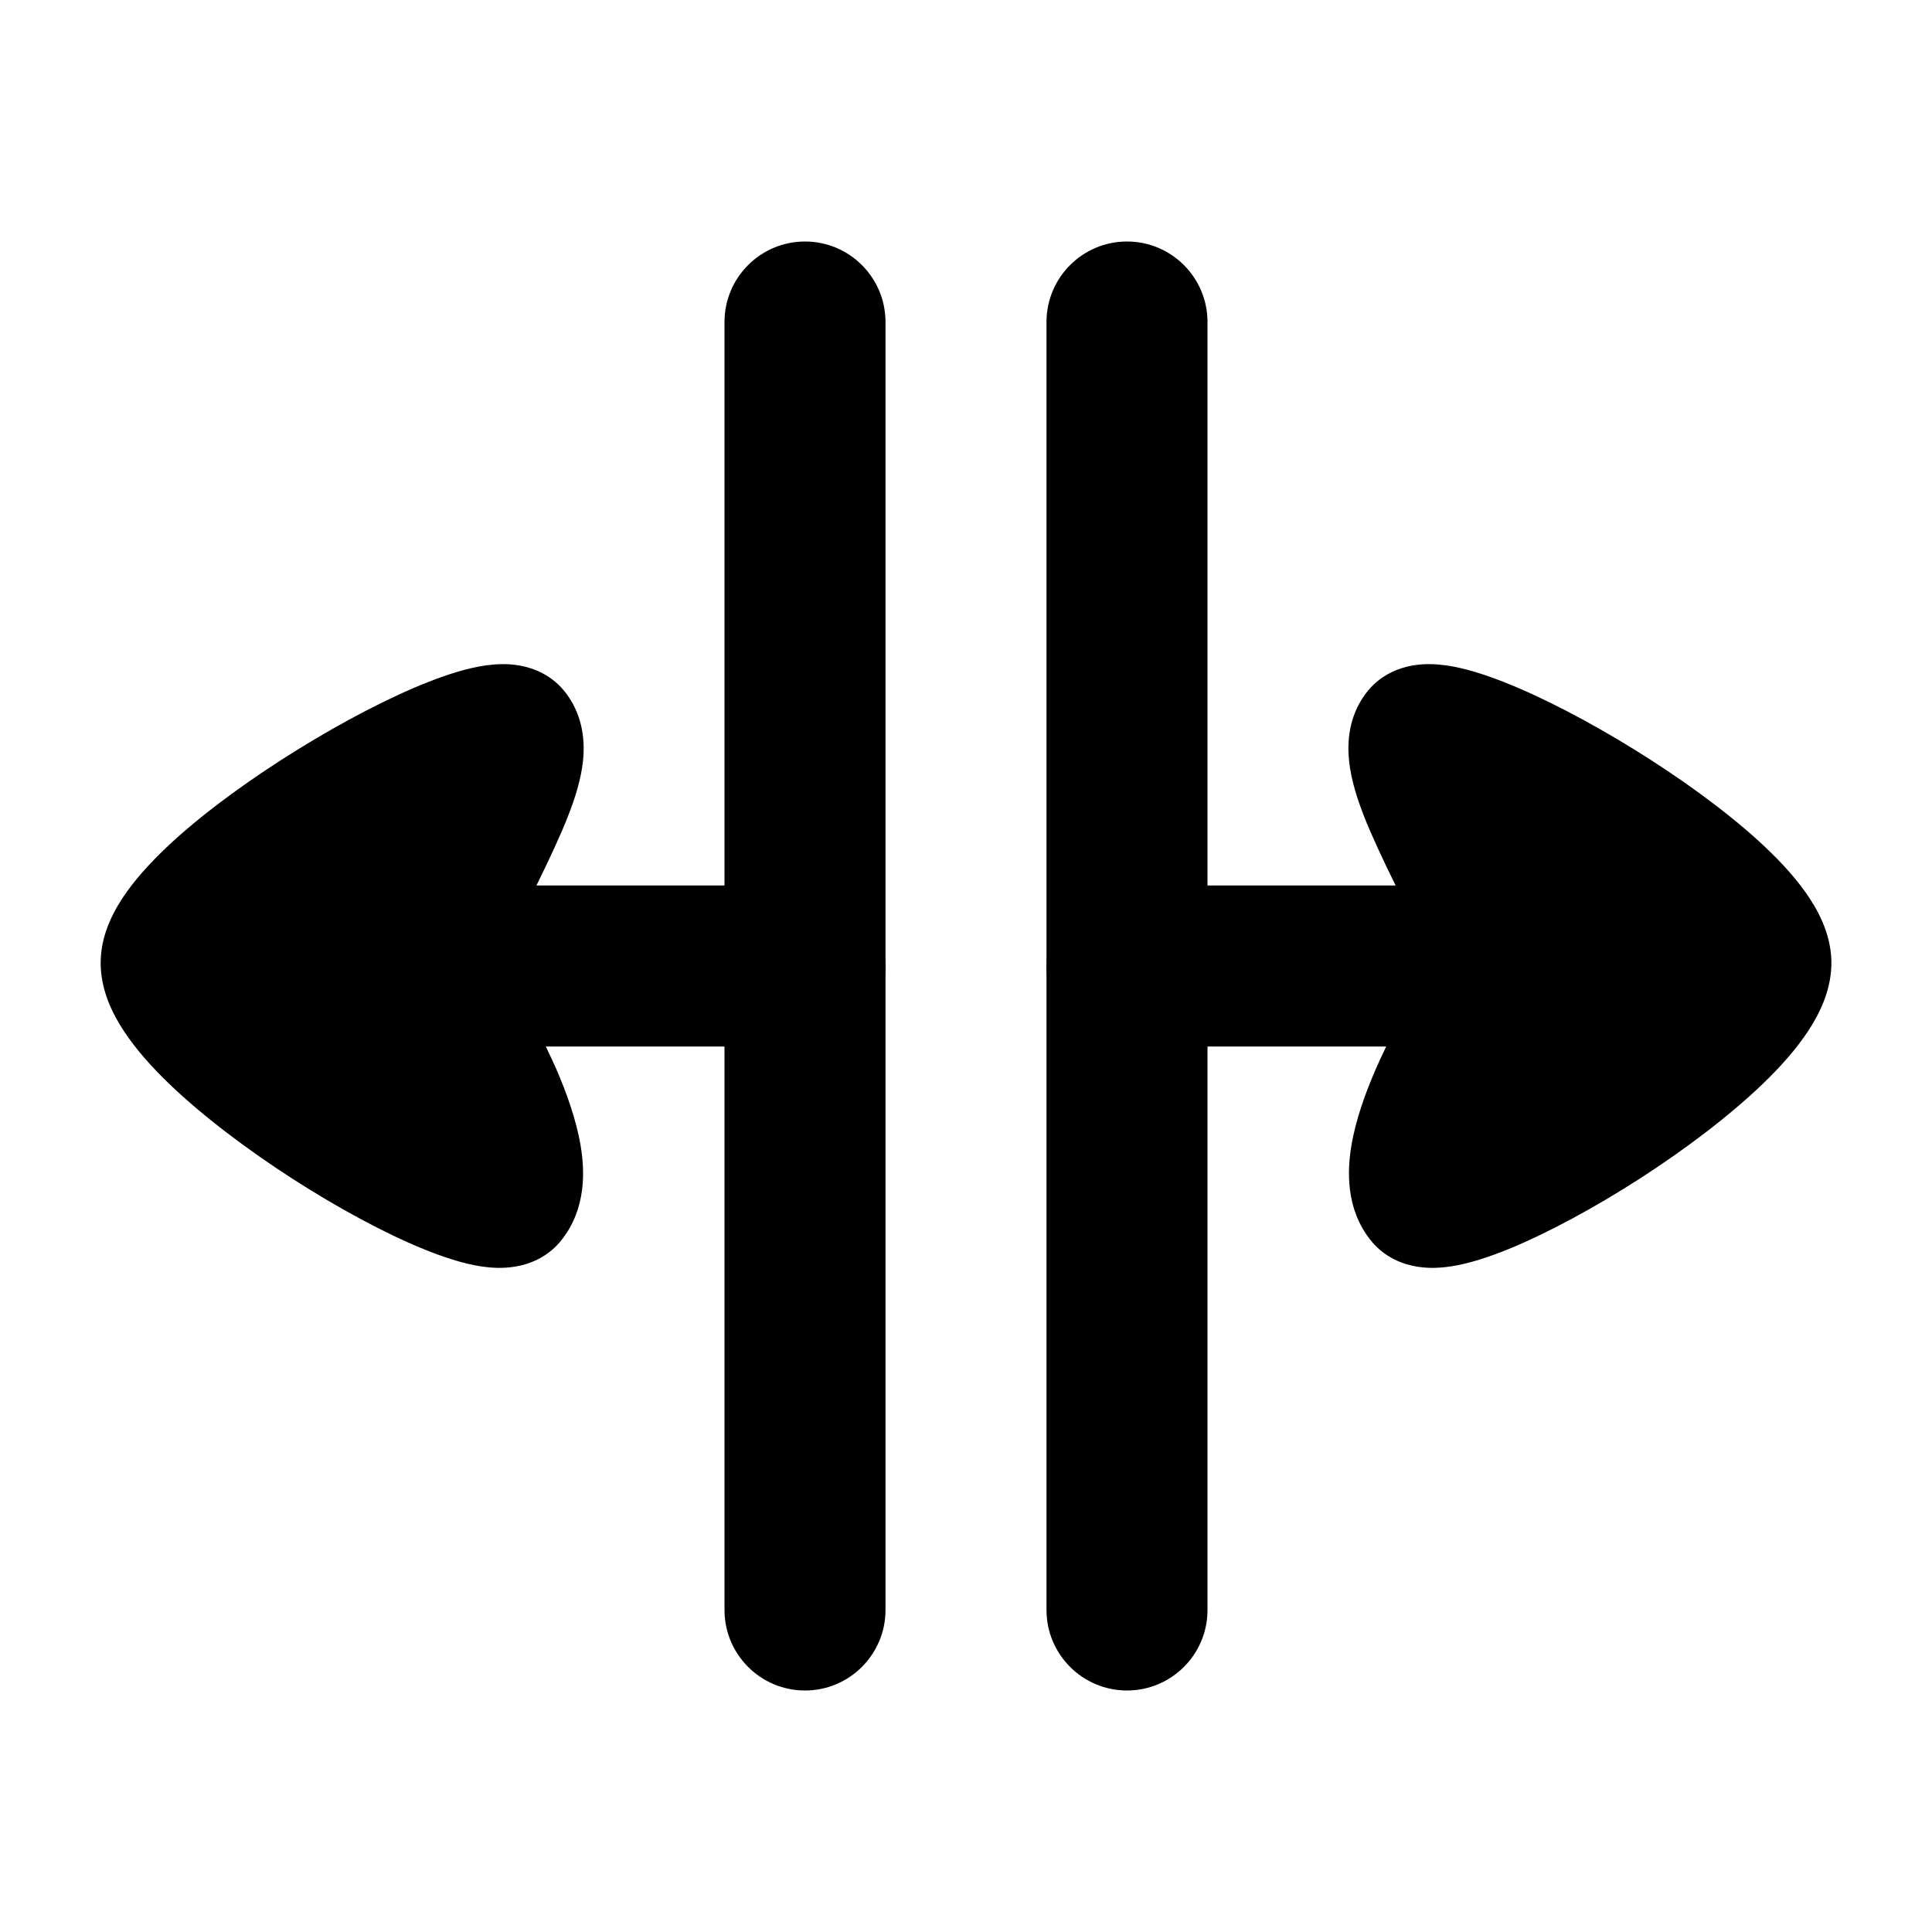 <svg width="24" height="24" viewBox="0 0 24 24" xmlns="http://www.w3.org/2000/svg">
    <path class="pr-icon-bulk-secondary" fill-rule="evenodd" clip-rule="evenodd" d="M7.045 8.63C7.247 8.91 7.267 9.222 7.242 9.455C7.217 9.684 7.143 9.917 7.058 10.134C6.968 10.366 6.828 10.666 6.664 11L10 11C10.552 11 11 11.448 11 12C11 12.552 10.552 13 10 13H6.78C6.835 13.114 6.881 13.213 6.911 13.281C7.036 13.572 7.159 13.908 7.213 14.234C7.263 14.53 7.288 15.008 6.978 15.401C6.8 15.629 6.56 15.708 6.401 15.734C6.242 15.761 6.092 15.749 5.977 15.732C5.745 15.696 5.493 15.611 5.255 15.514C4.768 15.315 4.187 14.999 3.635 14.644C3.083 14.288 2.526 13.872 2.099 13.461C1.887 13.257 1.688 13.035 1.538 12.807C1.399 12.596 1.24 12.286 1.251 11.928C1.261 11.578 1.431 11.281 1.574 11.08C1.731 10.861 1.934 10.648 2.15 10.45C2.585 10.054 3.146 9.652 3.702 9.309C4.257 8.966 4.838 8.661 5.322 8.471C5.559 8.378 5.81 8.297 6.04 8.265C6.154 8.25 6.304 8.239 6.463 8.269C6.623 8.298 6.866 8.384 7.04 8.623L7.044 8.627L7.045 8.63Z" />
    <path class="pr-icon-bulk-secondary" fill-rule="evenodd" clip-rule="evenodd" d="M16.955 8.63C16.753 8.91 16.734 9.222 16.759 9.455C16.783 9.684 16.858 9.917 16.942 10.134C17.033 10.366 17.172 10.666 17.337 11L14 11C13.448 11 13 11.448 13 12C13 12.552 13.448 13 14 13H17.22C17.165 13.114 17.119 13.213 17.09 13.281C16.964 13.572 16.841 13.908 16.787 14.234C16.738 14.53 16.712 15.008 17.022 15.401C17.201 15.629 17.44 15.708 17.599 15.734C17.758 15.761 17.908 15.749 18.023 15.732C18.256 15.696 18.508 15.611 18.746 15.514C19.232 15.315 19.813 14.999 20.366 14.644C20.918 14.288 21.474 13.872 21.901 13.461C22.113 13.257 22.312 13.035 22.462 12.807C22.601 12.596 22.76 12.286 22.75 11.928C22.739 11.578 22.569 11.281 22.426 11.08C22.27 10.861 22.066 10.648 21.85 10.45C21.415 10.054 20.854 9.652 20.299 9.309C19.744 8.966 19.162 8.661 18.678 8.471C18.441 8.378 18.19 8.297 17.96 8.265C17.846 8.25 17.696 8.239 17.537 8.269C17.377 8.298 17.134 8.384 16.96 8.623L16.957 8.627L16.955 8.63Z" />
    <path class="pr-icon-bulk-primary" fill-rule="evenodd" clip-rule="evenodd" d="M10 21C9.448 21 9 20.552 9 20L9 4C9 3.448 9.448 3 10 3C10.552 3 11 3.448 11 4L11 20C11 20.552 10.552 21 10 21Z" />
    <path class="pr-icon-bulk-primary" fill-rule="evenodd" clip-rule="evenodd" d="M14 21C13.448 21 13 20.552 13 20L13 4C13 3.448 13.448 3 14 3C14.552 3 15 3.448 15 4L15 20C15 20.552 14.552 21 14 21Z" />
</svg>
